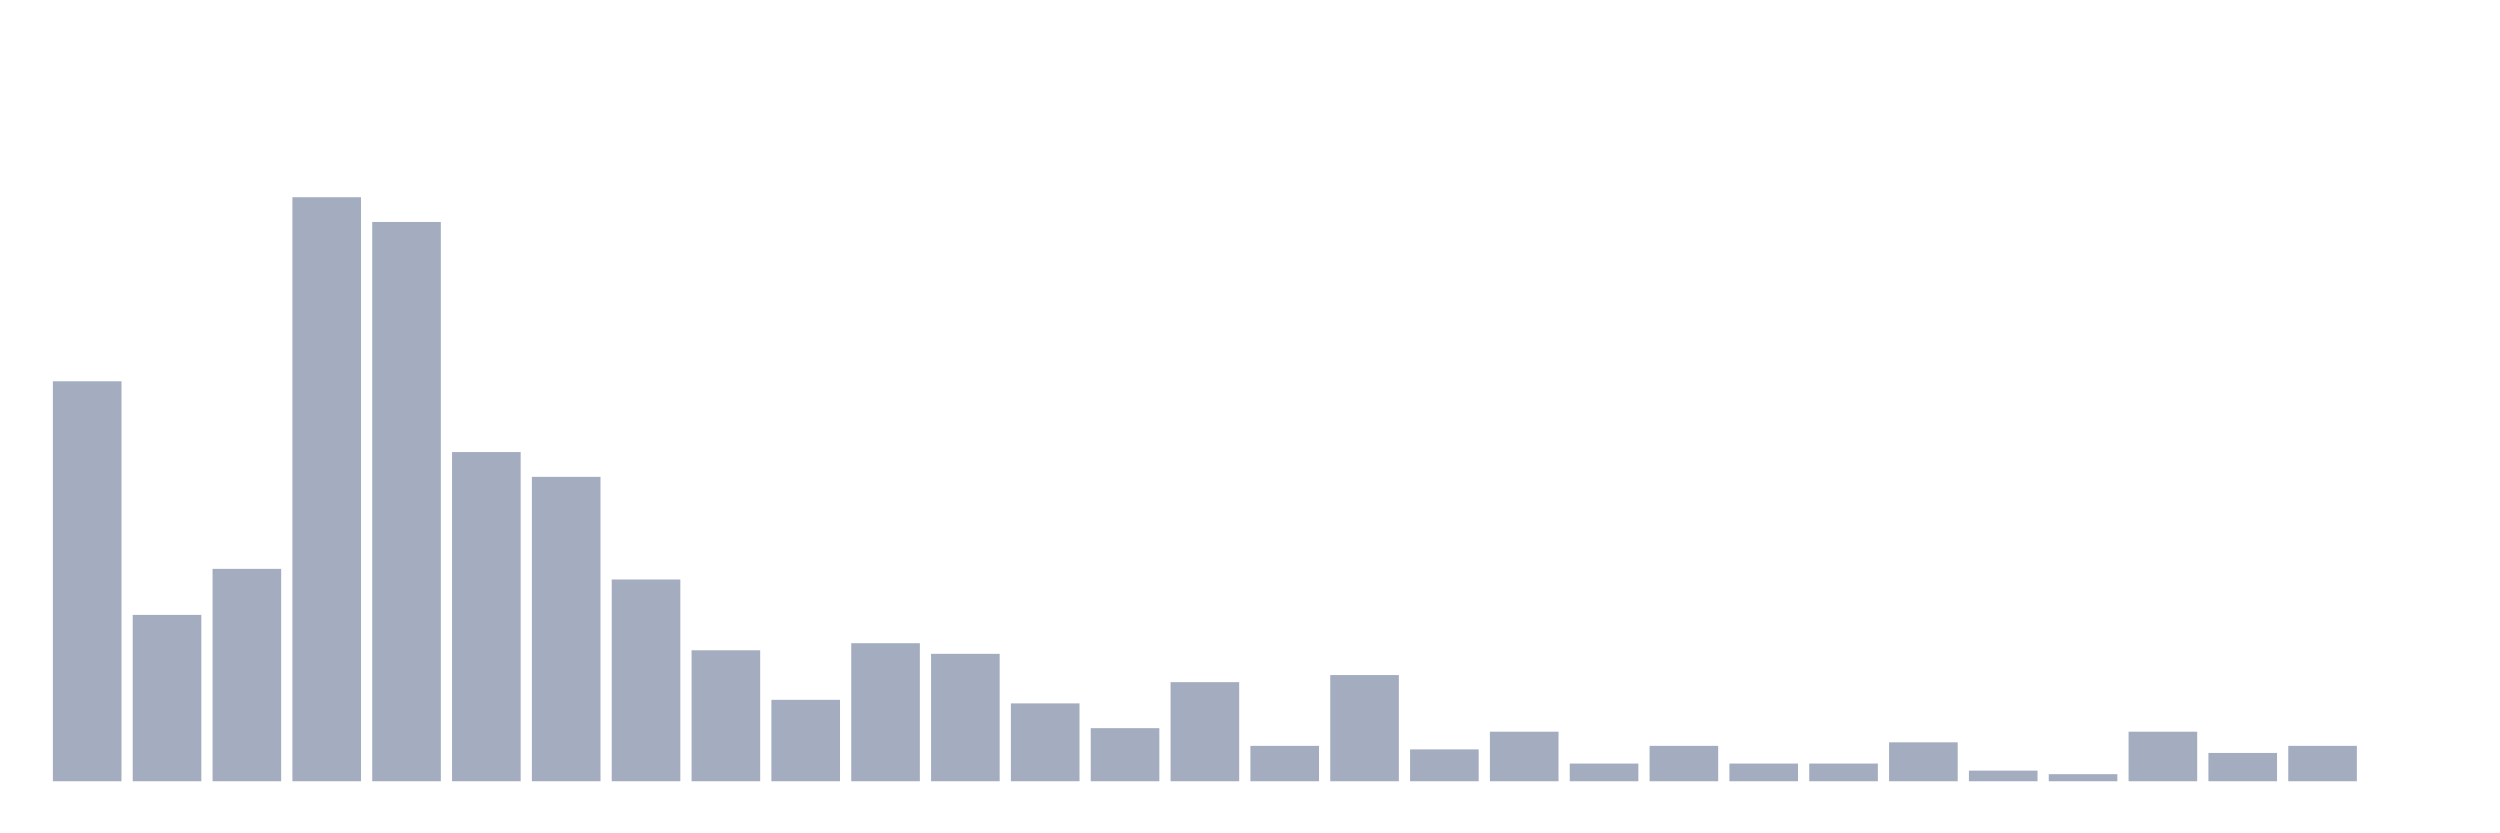 <svg xmlns="http://www.w3.org/2000/svg" viewBox="0 0 480 160"><g transform="translate(10,10)"><rect class="bar" x="0.153" width="13.175" y="63.204" height="76.796" fill="rgb(164,173,192)"></rect><rect class="bar" x="15.482" width="13.175" y="108.058" height="31.942" fill="rgb(164,173,192)"></rect><rect class="bar" x="30.81" width="13.175" y="99.223" height="40.777" fill="rgb(164,173,192)"></rect><rect class="bar" x="46.138" width="13.175" y="27.864" height="112.136" fill="rgb(164,173,192)"></rect><rect class="bar" x="61.466" width="13.175" y="32.621" height="107.379" fill="rgb(164,173,192)"></rect><rect class="bar" x="76.794" width="13.175" y="76.796" height="63.204" fill="rgb(164,173,192)"></rect><rect class="bar" x="92.123" width="13.175" y="81.553" height="58.447" fill="rgb(164,173,192)"></rect><rect class="bar" x="107.451" width="13.175" y="101.262" height="38.738" fill="rgb(164,173,192)"></rect><rect class="bar" x="122.779" width="13.175" y="114.854" height="25.146" fill="rgb(164,173,192)"></rect><rect class="bar" x="138.107" width="13.175" y="124.369" height="15.631" fill="rgb(164,173,192)"></rect><rect class="bar" x="153.436" width="13.175" y="113.495" height="26.505" fill="rgb(164,173,192)"></rect><rect class="bar" x="168.764" width="13.175" y="115.534" height="24.466" fill="rgb(164,173,192)"></rect><rect class="bar" x="184.092" width="13.175" y="125.049" height="14.951" fill="rgb(164,173,192)"></rect><rect class="bar" x="199.42" width="13.175" y="129.806" height="10.194" fill="rgb(164,173,192)"></rect><rect class="bar" x="214.748" width="13.175" y="120.971" height="19.029" fill="rgb(164,173,192)"></rect><rect class="bar" x="230.077" width="13.175" y="133.204" height="6.796" fill="rgb(164,173,192)"></rect><rect class="bar" x="245.405" width="13.175" y="119.612" height="20.388" fill="rgb(164,173,192)"></rect><rect class="bar" x="260.733" width="13.175" y="133.883" height="6.117" fill="rgb(164,173,192)"></rect><rect class="bar" x="276.061" width="13.175" y="130.485" height="9.515" fill="rgb(164,173,192)"></rect><rect class="bar" x="291.39" width="13.175" y="136.602" height="3.398" fill="rgb(164,173,192)"></rect><rect class="bar" x="306.718" width="13.175" y="133.204" height="6.796" fill="rgb(164,173,192)"></rect><rect class="bar" x="322.046" width="13.175" y="136.602" height="3.398" fill="rgb(164,173,192)"></rect><rect class="bar" x="337.374" width="13.175" y="136.602" height="3.398" fill="rgb(164,173,192)"></rect><rect class="bar" x="352.702" width="13.175" y="132.524" height="7.476" fill="rgb(164,173,192)"></rect><rect class="bar" x="368.031" width="13.175" y="137.961" height="2.039" fill="rgb(164,173,192)"></rect><rect class="bar" x="383.359" width="13.175" y="138.641" height="1.359" fill="rgb(164,173,192)"></rect><rect class="bar" x="398.687" width="13.175" y="130.485" height="9.515" fill="rgb(164,173,192)"></rect><rect class="bar" x="414.015" width="13.175" y="134.563" height="5.437" fill="rgb(164,173,192)"></rect><rect class="bar" x="429.344" width="13.175" y="133.204" height="6.796" fill="rgb(164,173,192)"></rect><rect class="bar" x="444.672" width="13.175" y="140" height="0" fill="rgb(164,173,192)"></rect></g></svg>